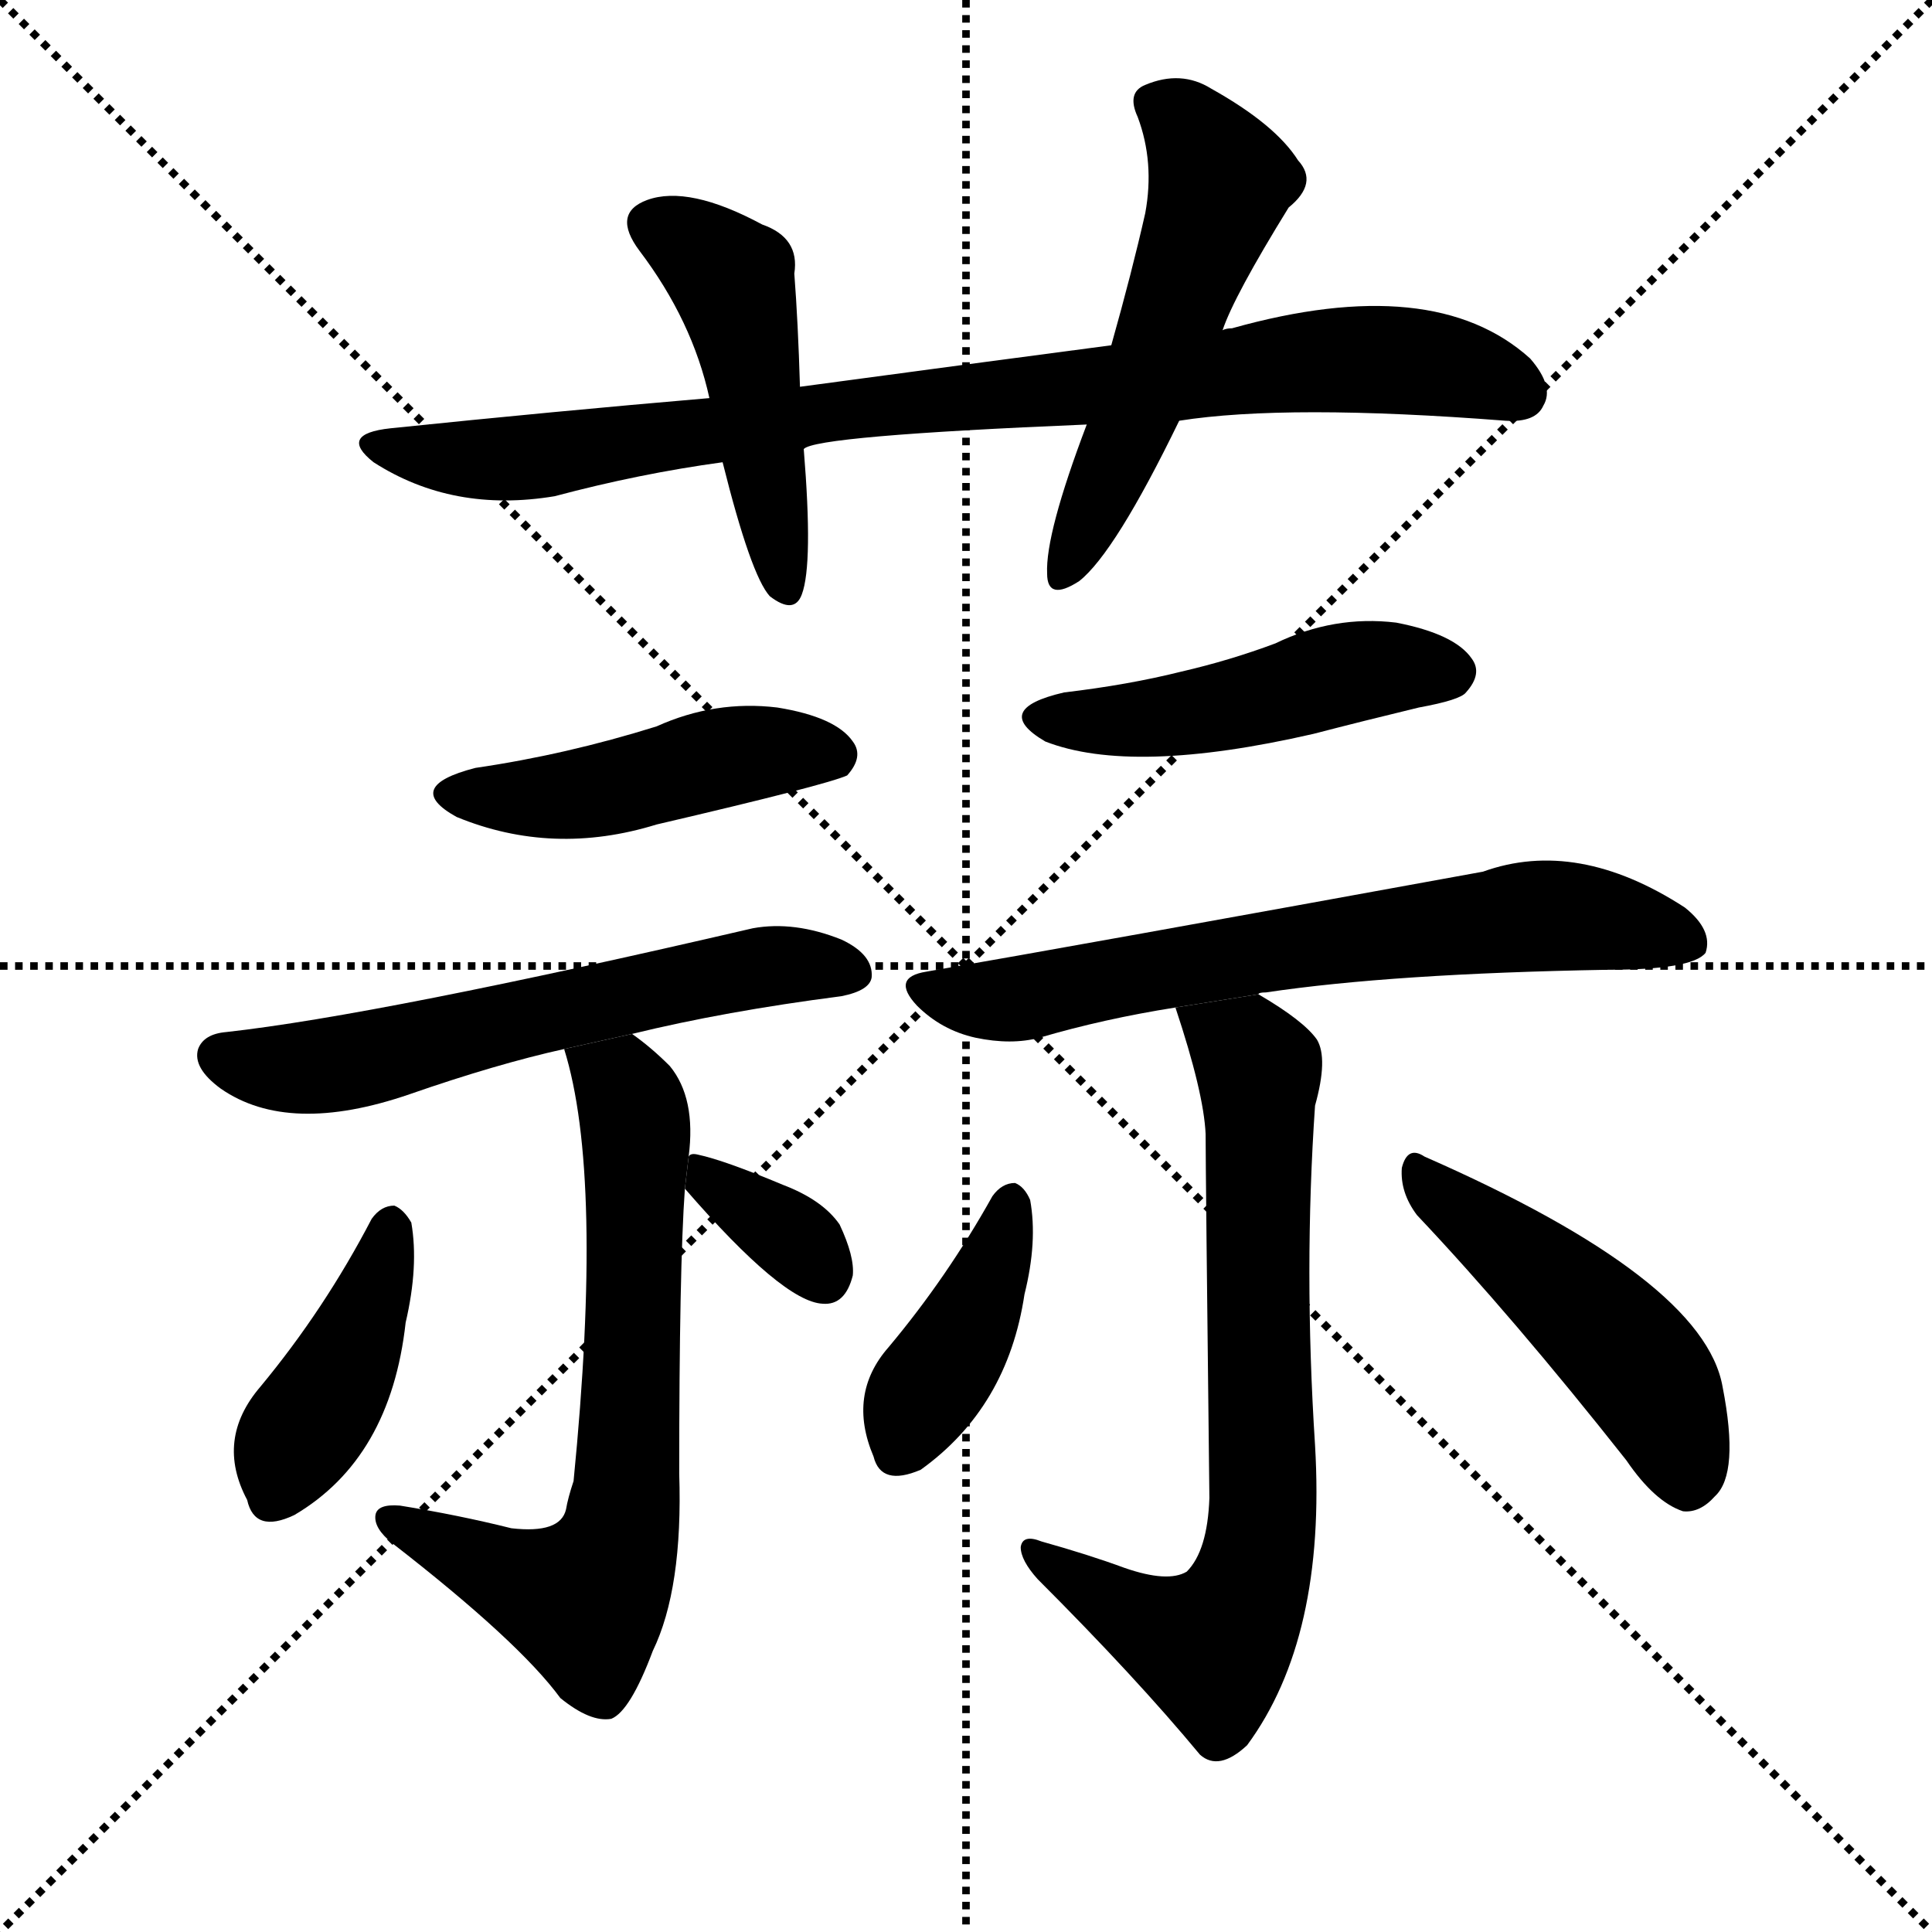 <svg version="1.1" viewBox="0 0 1024 1024" xmlns="http://www.w3.org/2000/svg">
  <g stroke="black" stroke-dasharray="1,1" stroke-width="1" transform="scale(4, 4)">
    <line x1="0" y1="0" x2="256" y2="256"></line>
    <line x1="256" y1="0" x2="0" y2="256"></line>
    <line x1="128" y1="0" x2="128" y2="256"></line>
    <line x1="0" y1="128" x2="256" y2="128"></line>
  </g>
  <g transform="scale(1, -1) translate(0, -900)">
    <style type="text/css">
      
        @keyframes keyframes0 {
          from {
            stroke: blue;
            stroke-dashoffset: 867;
            stroke-width: 128;
          }
          74% {
            animation-timing-function: step-end;
            stroke: blue;
            stroke-dashoffset: 0;
            stroke-width: 128;
          }
          to {
            stroke: black;
            stroke-width: 1024;
          }
        }
        #make-me-a-hanzi-animation-0 {
          animation: keyframes0 0.956s both;
          animation-delay: 0s;
          animation-timing-function: linear;
        }
      
        @keyframes keyframes1 {
          from {
            stroke: blue;
            stroke-dashoffset: 472;
            stroke-width: 128;
          }
          61% {
            animation-timing-function: step-end;
            stroke: blue;
            stroke-dashoffset: 0;
            stroke-width: 128;
          }
          to {
            stroke: black;
            stroke-width: 1024;
          }
        }
        #make-me-a-hanzi-animation-1 {
          animation: keyframes1 0.634s both;
          animation-delay: 0.956s;
          animation-timing-function: linear;
        }
      
        @keyframes keyframes2 {
          from {
            stroke: blue;
            stroke-dashoffset: 537;
            stroke-width: 128;
          }
          64% {
            animation-timing-function: step-end;
            stroke: blue;
            stroke-dashoffset: 0;
            stroke-width: 128;
          }
          to {
            stroke: black;
            stroke-width: 1024;
          }
        }
        #make-me-a-hanzi-animation-2 {
          animation: keyframes2 0.687s both;
          animation-delay: 1.59s;
          animation-timing-function: linear;
        }
      
        @keyframes keyframes3 {
          from {
            stroke: blue;
            stroke-dashoffset: 458;
            stroke-width: 128;
          }
          60% {
            animation-timing-function: step-end;
            stroke: blue;
            stroke-dashoffset: 0;
            stroke-width: 128;
          }
          to {
            stroke: black;
            stroke-width: 1024;
          }
        }
        #make-me-a-hanzi-animation-3 {
          animation: keyframes3 0.623s both;
          animation-delay: 2.277s;
          animation-timing-function: linear;
        }
      
        @keyframes keyframes4 {
          from {
            stroke: blue;
            stroke-dashoffset: 598;
            stroke-width: 128;
          }
          66% {
            animation-timing-function: step-end;
            stroke: blue;
            stroke-dashoffset: 0;
            stroke-width: 128;
          }
          to {
            stroke: black;
            stroke-width: 1024;
          }
        }
        #make-me-a-hanzi-animation-4 {
          animation: keyframes4 0.737s both;
          animation-delay: 2.899s;
          animation-timing-function: linear;
        }
      
        @keyframes keyframes5 {
          from {
            stroke: blue;
            stroke-dashoffset: 677;
            stroke-width: 128;
          }
          69% {
            animation-timing-function: step-end;
            stroke: blue;
            stroke-dashoffset: 0;
            stroke-width: 128;
          }
          to {
            stroke: black;
            stroke-width: 1024;
          }
        }
        #make-me-a-hanzi-animation-5 {
          animation: keyframes5 0.801s both;
          animation-delay: 3.636s;
          animation-timing-function: linear;
        }
      
        @keyframes keyframes6 {
          from {
            stroke: blue;
            stroke-dashoffset: 413;
            stroke-width: 128;
          }
          57% {
            animation-timing-function: step-end;
            stroke: blue;
            stroke-dashoffset: 0;
            stroke-width: 128;
          }
          to {
            stroke: black;
            stroke-width: 1024;
          }
        }
        #make-me-a-hanzi-animation-6 {
          animation: keyframes6 0.586s both;
          animation-delay: 4.437s;
          animation-timing-function: linear;
        }
      
        @keyframes keyframes7 {
          from {
            stroke: blue;
            stroke-dashoffset: 345;
            stroke-width: 128;
          }
          53% {
            animation-timing-function: step-end;
            stroke: blue;
            stroke-dashoffset: 0;
            stroke-width: 128;
          }
          to {
            stroke: black;
            stroke-width: 1024;
          }
        }
        #make-me-a-hanzi-animation-7 {
          animation: keyframes7 0.531s both;
          animation-delay: 5.023s;
          animation-timing-function: linear;
        }
      
        @keyframes keyframes8 {
          from {
            stroke: blue;
            stroke-dashoffset: 472;
            stroke-width: 128;
          }
          61% {
            animation-timing-function: step-end;
            stroke: blue;
            stroke-dashoffset: 0;
            stroke-width: 128;
          }
          to {
            stroke: black;
            stroke-width: 1024;
          }
        }
        #make-me-a-hanzi-animation-8 {
          animation: keyframes8 0.634s both;
          animation-delay: 5.554s;
          animation-timing-function: linear;
        }
      
        @keyframes keyframes9 {
          from {
            stroke: blue;
            stroke-dashoffset: 669;
            stroke-width: 128;
          }
          69% {
            animation-timing-function: step-end;
            stroke: blue;
            stroke-dashoffset: 0;
            stroke-width: 128;
          }
          to {
            stroke: black;
            stroke-width: 1024;
          }
        }
        #make-me-a-hanzi-animation-9 {
          animation: keyframes9 0.794s both;
          animation-delay: 6.188s;
          animation-timing-function: linear;
        }
      
        @keyframes keyframes10 {
          from {
            stroke: blue;
            stroke-dashoffset: 720;
            stroke-width: 128;
          }
          70% {
            animation-timing-function: step-end;
            stroke: blue;
            stroke-dashoffset: 0;
            stroke-width: 128;
          }
          to {
            stroke: black;
            stroke-width: 1024;
          }
        }
        #make-me-a-hanzi-animation-10 {
          animation: keyframes10 0.836s both;
          animation-delay: 6.982s;
          animation-timing-function: linear;
        }
      
        @keyframes keyframes11 {
          from {
            stroke: blue;
            stroke-dashoffset: 400;
            stroke-width: 128;
          }
          57% {
            animation-timing-function: step-end;
            stroke: blue;
            stroke-dashoffset: 0;
            stroke-width: 128;
          }
          to {
            stroke: black;
            stroke-width: 1024;
          }
        }
        #make-me-a-hanzi-animation-11 {
          animation: keyframes11 0.576s both;
          animation-delay: 7.818s;
          animation-timing-function: linear;
        }
      
        @keyframes keyframes12 {
          from {
            stroke: blue;
            stroke-dashoffset: 476;
            stroke-width: 128;
          }
          61% {
            animation-timing-function: step-end;
            stroke: blue;
            stroke-dashoffset: 0;
            stroke-width: 128;
          }
          to {
            stroke: black;
            stroke-width: 1024;
          }
        }
        #make-me-a-hanzi-animation-12 {
          animation: keyframes12 0.637s both;
          animation-delay: 8.394s;
          animation-timing-function: linear;
        }
      
    </style>
    
      <path d="M 625 677 Q 682 686 798 677 Q 814 676 818 685 Q 824 695 811 710 Q 760 756 653 726 Q 650 726 648 725 L 589 717 Q 513 707 424 695 L 376 689 Q 294 682 207 673 Q 179 670 198 655 Q 240 628 294 637 Q 339 649 383 655 L 426 662 Q 432 669 576 675 L 625 677 Z" fill="black"></path>
    
      <path d="M 424 695 Q 423 729 421 755 Q 424 774 404 781 Q 365 802 343 794 Q 324 787 339 767 Q 367 730 376 689 L 383 655 Q 398 595 408 584 Q 421 574 425 585 Q 431 601 426 662 L 424 695 Z" fill="black"></path>
    
      <path d="M 648 725 Q 654 743 683 790 Q 699 803 688 815 Q 676 834 642 853 Q 626 863 607 855 Q 597 851 603 838 Q 612 814 607 787 Q 600 756 589 717 L 576 675 Q 554 617 555 596 Q 555 581 572 592 Q 591 607 625 677 L 648 725 Z" fill="black"></path>
    
      <path d="M 252 493 Q 213 483 242 467 Q 293 446 348 463 Q 438 484 449 489 Q 458 499 452 507 Q 443 520 412 525 Q 379 529 348 515 Q 300 500 252 493 Z" fill="black"></path>
    
      <path d="M 335 352 Q 384 364 446 372 Q 461 375 462 382 Q 463 394 446 402 Q 421 412 399 408 Q 201 362 120 353 Q 108 352 105 344 Q 102 334 117 323 Q 153 298 217 320 Q 263 336 299 344 L 335 352 Z" fill="black"></path>
    
      <path d="M 365 287 Q 369 318 355 335 Q 345 345 335 352 L 299 344 Q 320 277 304 115 Q 301 106 300 100 Q 297 87 271 90 Q 243 97 212 102 Q 200 103 199 97 Q 198 90 208 82 Q 275 30 297 0 Q 313 -13 324 -11 Q 334 -7 346 25 Q 362 58 360 119 Q 360 228 363 270 L 365 287 Z" fill="black"></path>
    
      <path d="M 197 254 Q 172 206 138 165 Q 114 137 131 105 Q 135 87 156 97 Q 207 127 215 199 Q 222 229 218 252 Q 214 259 209 261 Q 202 261 197 254 Z" fill="black"></path>
    
      <path d="M 363 270 Q 415 210 436 209 Q 448 208 452 224 Q 453 234 445 251 Q 436 264 415 272 Q 384 285 370 288 Q 366 289 365 287 L 363 270 Z" fill="black"></path>
    
      <path d="M 564 533 Q 525 524 554 507 Q 600 489 696 511 Q 723 518 752 525 Q 774 529 777 533 Q 786 543 780 551 Q 771 564 740 570 Q 707 574 676 559 Q 652 550 626 544 Q 598 537 564 533 Z" fill="black"></path>
    
      <path d="M 667 373 Q 667 374 671 374 Q 738 384 852 386 Q 897 386 904 395 Q 908 407 893 419 Q 836 456 786 438 Q 572 399 491 385 Q 472 382 486 367 Q 499 354 517 350 Q 536 346 551 350 Q 585 360 623 366 L 667 373 Z" fill="black"></path>
    
      <path d="M 596 69 Q 577 76 552 83 Q 542 87 541 80 Q 541 73 550 63 Q 602 11 636 -30 Q 646 -39 661 -25 Q 703 32 697 134 Q 691 227 697 314 Q 704 339 698 349 Q 691 359 667 373 L 623 366 Q 638 321 639 299 Q 639 281 641 106 Q 640 78 629 67 Q 619 61 596 69 Z" fill="black"></path>
    
      <path d="M 526 266 Q 502 223 471 186 Q 449 161 463 128 Q 467 112 488 121 Q 534 154 543 214 Q 550 242 546 264 Q 543 271 538 273 Q 531 273 526 266 Z" fill="black"></path>
    
      <path d="M 751 256 Q 802 202 862 126 Q 877 104 892 99 Q 901 98 909 107 Q 922 119 913 165 Q 903 222 755 287 Q 746 293 743 281 Q 742 268 751 256 Z" fill="black"></path>
    
    
      <clipPath id="make-me-a-hanzi-clip-0">
        <path d="M 625 677 Q 682 686 798 677 Q 814 676 818 685 Q 824 695 811 710 Q 760 756 653 726 Q 650 726 648 725 L 589 717 Q 513 707 424 695 L 376 689 Q 294 682 207 673 Q 179 670 198 655 Q 240 628 294 637 Q 339 649 383 655 L 426 662 Q 432 669 576 675 L 625 677 Z"></path>
      </clipPath>
      <path clip-path="url(#make-me-a-hanzi-clip-0)" d="M 201 665 L 222 659 L 284 658 L 466 686 L 562 691 L 706 710 L 761 707 L 805 692" fill="none" id="make-me-a-hanzi-animation-0" stroke-dasharray="739 1478" stroke-linecap="round"></path>
    
      <clipPath id="make-me-a-hanzi-clip-1">
        <path d="M 424 695 Q 423 729 421 755 Q 424 774 404 781 Q 365 802 343 794 Q 324 787 339 767 Q 367 730 376 689 L 383 655 Q 398 595 408 584 Q 421 574 425 585 Q 431 601 426 662 L 424 695 Z"></path>
      </clipPath>
      <path clip-path="url(#make-me-a-hanzi-clip-1)" d="M 347 780 L 370 769 L 390 746 L 416 588" fill="none" id="make-me-a-hanzi-animation-1" stroke-dasharray="344 688" stroke-linecap="round"></path>
    
      <clipPath id="make-me-a-hanzi-clip-2">
        <path d="M 648 725 Q 654 743 683 790 Q 699 803 688 815 Q 676 834 642 853 Q 626 863 607 855 Q 597 851 603 838 Q 612 814 607 787 Q 600 756 589 717 L 576 675 Q 554 617 555 596 Q 555 581 572 592 Q 591 607 625 677 L 648 725 Z"></path>
      </clipPath>
      <path clip-path="url(#make-me-a-hanzi-clip-2)" d="M 611 845 L 628 835 L 647 804 L 564 595" fill="none" id="make-me-a-hanzi-animation-2" stroke-dasharray="409 818" stroke-linecap="round"></path>
    
      <clipPath id="make-me-a-hanzi-clip-3">
        <path d="M 252 493 Q 213 483 242 467 Q 293 446 348 463 Q 438 484 449 489 Q 458 499 452 507 Q 443 520 412 525 Q 379 529 348 515 Q 300 500 252 493 Z"></path>
      </clipPath>
      <path clip-path="url(#make-me-a-hanzi-clip-3)" d="M 244 481 L 295 477 L 404 502 L 443 499" fill="none" id="make-me-a-hanzi-animation-3" stroke-dasharray="330 660" stroke-linecap="round"></path>
    
      <clipPath id="make-me-a-hanzi-clip-4">
        <path d="M 335 352 Q 384 364 446 372 Q 461 375 462 382 Q 463 394 446 402 Q 421 412 399 408 Q 201 362 120 353 Q 108 352 105 344 Q 102 334 117 323 Q 153 298 217 320 Q 263 336 299 344 L 335 352 Z"></path>
      </clipPath>
      <path clip-path="url(#make-me-a-hanzi-clip-4)" d="M 116 340 L 172 335 L 371 382 L 419 389 L 452 385" fill="none" id="make-me-a-hanzi-animation-4" stroke-dasharray="470 940" stroke-linecap="round"></path>
    
      <clipPath id="make-me-a-hanzi-clip-5">
        <path d="M 365 287 Q 369 318 355 335 Q 345 345 335 352 L 299 344 Q 320 277 304 115 Q 301 106 300 100 Q 297 87 271 90 Q 243 97 212 102 Q 200 103 199 97 Q 198 90 208 82 Q 275 30 297 0 Q 313 -13 324 -11 Q 334 -7 346 25 Q 362 58 360 119 Q 360 228 363 270 L 365 287 Z"></path>
      </clipPath>
      <path clip-path="url(#make-me-a-hanzi-clip-5)" d="M 306 341 L 329 325 L 337 305 L 333 109 L 325 77 L 310 51 L 207 95" fill="none" id="make-me-a-hanzi-animation-5" stroke-dasharray="549 1098" stroke-linecap="round"></path>
    
      <clipPath id="make-me-a-hanzi-clip-6">
        <path d="M 197 254 Q 172 206 138 165 Q 114 137 131 105 Q 135 87 156 97 Q 207 127 215 199 Q 222 229 218 252 Q 214 259 209 261 Q 202 261 197 254 Z"></path>
      </clipPath>
      <path clip-path="url(#make-me-a-hanzi-clip-6)" d="M 207 250 L 190 194 L 155 135 L 146 107" fill="none" id="make-me-a-hanzi-animation-6" stroke-dasharray="285 570" stroke-linecap="round"></path>
    
      <clipPath id="make-me-a-hanzi-clip-7">
        <path d="M 363 270 Q 415 210 436 209 Q 448 208 452 224 Q 453 234 445 251 Q 436 264 415 272 Q 384 285 370 288 Q 366 289 365 287 L 363 270 Z"></path>
      </clipPath>
      <path clip-path="url(#make-me-a-hanzi-clip-7)" d="M 369 282 L 425 240 L 436 225" fill="none" id="make-me-a-hanzi-animation-7" stroke-dasharray="217 434" stroke-linecap="round"></path>
    
      <clipPath id="make-me-a-hanzi-clip-8">
        <path d="M 564 533 Q 525 524 554 507 Q 600 489 696 511 Q 723 518 752 525 Q 774 529 777 533 Q 786 543 780 551 Q 771 564 740 570 Q 707 574 676 559 Q 652 550 626 544 Q 598 537 564 533 Z"></path>
      </clipPath>
      <path clip-path="url(#make-me-a-hanzi-clip-8)" d="M 556 521 L 612 519 L 722 545 L 769 544" fill="none" id="make-me-a-hanzi-animation-8" stroke-dasharray="344 688" stroke-linecap="round"></path>
    
      <clipPath id="make-me-a-hanzi-clip-9">
        <path d="M 667 373 Q 667 374 671 374 Q 738 384 852 386 Q 897 386 904 395 Q 908 407 893 419 Q 836 456 786 438 Q 572 399 491 385 Q 472 382 486 367 Q 499 354 517 350 Q 536 346 551 350 Q 585 360 623 366 L 667 373 Z"></path>
      </clipPath>
      <path clip-path="url(#make-me-a-hanzi-clip-9)" d="M 489 376 L 535 370 L 696 400 L 811 414 L 833 415 L 896 401" fill="none" id="make-me-a-hanzi-animation-9" stroke-dasharray="541 1082" stroke-linecap="round"></path>
    
      <clipPath id="make-me-a-hanzi-clip-10">
        <path d="M 596 69 Q 577 76 552 83 Q 542 87 541 80 Q 541 73 550 63 Q 602 11 636 -30 Q 646 -39 661 -25 Q 703 32 697 134 Q 691 227 697 314 Q 704 339 698 349 Q 691 359 667 373 L 623 366 Q 638 321 639 299 Q 639 281 641 106 Q 640 78 629 67 Q 619 61 596 69 Z"></path>
      </clipPath>
      <path clip-path="url(#make-me-a-hanzi-clip-10)" d="M 632 359 L 661 342 L 668 328 L 670 107 L 664 63 L 642 27 L 596 46 L 548 78" fill="none" id="make-me-a-hanzi-animation-10" stroke-dasharray="592 1184" stroke-linecap="round"></path>
    
      <clipPath id="make-me-a-hanzi-clip-11">
        <path d="M 526 266 Q 502 223 471 186 Q 449 161 463 128 Q 467 112 488 121 Q 534 154 543 214 Q 550 242 546 264 Q 543 271 538 273 Q 531 273 526 266 Z"></path>
      </clipPath>
      <path clip-path="url(#make-me-a-hanzi-clip-11)" d="M 536 263 L 519 210 L 486 156 L 478 132" fill="none" id="make-me-a-hanzi-animation-11" stroke-dasharray="272 544" stroke-linecap="round"></path>
    
      <clipPath id="make-me-a-hanzi-clip-12">
        <path d="M 751 256 Q 802 202 862 126 Q 877 104 892 99 Q 901 98 909 107 Q 922 119 913 165 Q 903 222 755 287 Q 746 293 743 281 Q 742 268 751 256 Z"></path>
      </clipPath>
      <path clip-path="url(#make-me-a-hanzi-clip-12)" d="M 753 276 L 857 189 L 879 161 L 894 115" fill="none" id="make-me-a-hanzi-animation-12" stroke-dasharray="348 696" stroke-linecap="round"></path>
    
  </g>
</svg>
